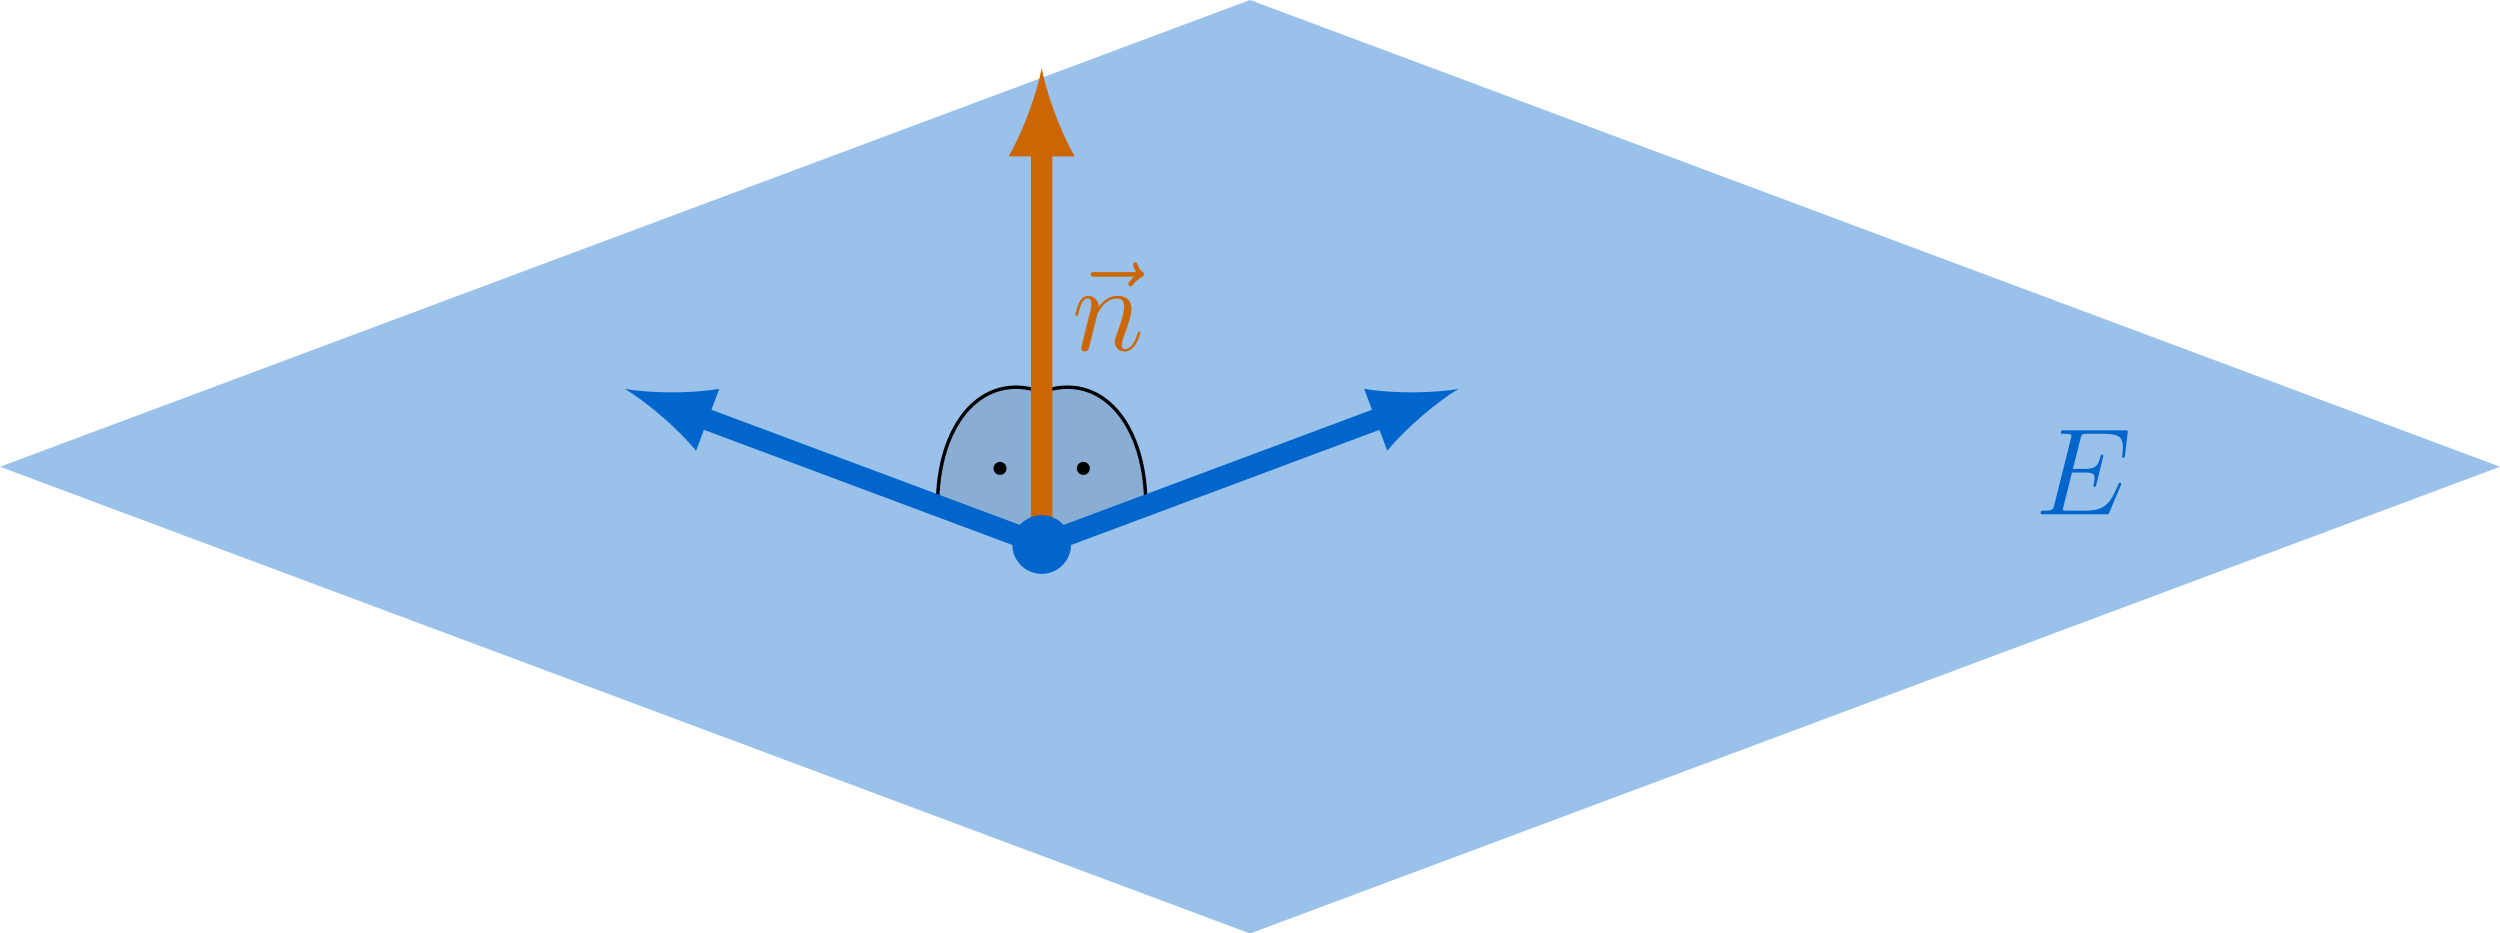 <?xml version="1.0" encoding="UTF-8"?>
<svg xmlns="http://www.w3.org/2000/svg" xmlns:xlink="http://www.w3.org/1999/xlink" width="290.78" height="108.577" viewBox="0 0 290.78 108.577">
<defs>
<g>
<g id="glyph-0-0">
<path d="M 9.969 -3.328 C 9.984 -3.375 10.031 -3.469 10.031 -3.531 C 10.031 -3.594 9.969 -3.672 9.891 -3.672 C 9.828 -3.672 9.797 -3.656 9.75 -3.609 C 9.719 -3.594 9.719 -3.578 9.594 -3.281 C 8.75 -1.281 8.141 -0.422 5.844 -0.422 L 3.75 -0.422 C 3.547 -0.422 3.516 -0.422 3.422 -0.438 C 3.266 -0.438 3.25 -0.469 3.25 -0.594 C 3.25 -0.688 3.281 -0.781 3.312 -0.906 L 4.297 -4.859 L 5.719 -4.859 C 6.844 -4.859 6.922 -4.625 6.922 -4.188 C 6.922 -4.047 6.922 -3.922 6.828 -3.484 C 6.797 -3.422 6.781 -3.375 6.781 -3.328 C 6.781 -3.234 6.859 -3.188 6.938 -3.188 C 7.078 -3.188 7.078 -3.281 7.141 -3.484 L 7.953 -6.812 C 7.953 -6.891 7.906 -6.953 7.812 -6.953 C 7.688 -6.953 7.672 -6.906 7.609 -6.703 C 7.328 -5.594 7.047 -5.281 5.766 -5.281 L 4.406 -5.281 L 5.297 -8.812 C 5.422 -9.312 5.453 -9.359 6.031 -9.359 L 8.094 -9.359 C 9.859 -9.359 10.219 -8.875 10.219 -7.781 C 10.219 -7.781 10.219 -7.375 10.156 -6.906 C 10.141 -6.844 10.125 -6.75 10.125 -6.734 C 10.125 -6.609 10.203 -6.562 10.281 -6.562 C 10.391 -6.562 10.438 -6.625 10.469 -6.891 L 10.766 -9.391 C 10.766 -9.438 10.797 -9.578 10.797 -9.609 C 10.797 -9.766 10.672 -9.766 10.406 -9.766 L 3.406 -9.766 C 3.141 -9.766 3 -9.766 3 -9.516 C 3 -9.359 3.094 -9.359 3.344 -9.359 C 4.234 -9.359 4.234 -9.25 4.234 -9.094 C 4.234 -9.016 4.219 -8.969 4.172 -8.812 L 2.234 -1.062 C 2.109 -0.562 2.078 -0.422 1.078 -0.422 C 0.797 -0.422 0.656 -0.422 0.656 -0.156 C 0.656 0 0.75 0 1.031 0 L 8.234 0 C 8.547 0 8.562 -0.016 8.656 -0.25 Z M 9.969 -3.328 "/>
</g>
<g id="glyph-0-1">
<path d="M 7.672 -8.562 C 7.5 -8.406 6.969 -7.906 6.969 -7.703 C 6.969 -7.562 7.094 -7.438 7.25 -7.438 C 7.375 -7.438 7.438 -7.516 7.531 -7.656 C 7.875 -8.094 8.266 -8.359 8.594 -8.547 C 8.734 -8.641 8.828 -8.672 8.828 -8.828 C 8.828 -8.969 8.719 -9.031 8.641 -9.109 C 8.234 -9.375 8.141 -9.766 8.094 -9.938 C 8.047 -10.062 8 -10.234 7.797 -10.234 C 7.719 -10.234 7.547 -10.172 7.547 -9.953 C 7.547 -9.828 7.625 -9.484 7.906 -9.094 L 3.078 -9.094 C 2.844 -9.094 2.594 -9.094 2.594 -8.828 C 2.594 -8.562 2.859 -8.562 3.078 -8.562 Z M 7.672 -8.562 "/>
</g>
<g id="glyph-0-2">
<path d="M 2.953 -4.203 C 2.984 -4.281 3.344 -5 3.875 -5.469 C 4.25 -5.812 4.734 -6.031 5.297 -6.031 C 5.859 -6.031 6.062 -5.609 6.062 -5.031 C 6.062 -4.219 5.484 -2.578 5.188 -1.812 C 5.062 -1.469 4.984 -1.281 4.984 -1.016 C 4.984 -0.375 5.438 0.141 6.125 0.141 C 7.453 0.141 7.953 -1.969 7.953 -2.047 C 7.953 -2.125 7.906 -2.188 7.812 -2.188 C 7.688 -2.188 7.672 -2.141 7.609 -1.891 C 7.266 -0.719 6.734 -0.141 6.172 -0.141 C 6.031 -0.141 5.797 -0.156 5.797 -0.609 C 5.797 -0.969 5.953 -1.406 6.031 -1.609 C 6.328 -2.391 6.922 -4 6.922 -4.812 C 6.922 -5.688 6.422 -6.328 5.328 -6.328 C 4.062 -6.328 3.391 -5.422 3.125 -5.062 C 3.078 -5.875 2.5 -6.328 1.859 -6.328 C 1.406 -6.328 1.094 -6.047 0.844 -5.562 C 0.594 -5.047 0.391 -4.188 0.391 -4.125 C 0.391 -4.078 0.438 -4 0.547 -4 C 0.656 -4 0.672 -4.016 0.766 -4.344 C 0.984 -5.219 1.25 -6.031 1.828 -6.031 C 2.156 -6.031 2.266 -5.812 2.266 -5.375 C 2.266 -5.062 2.125 -4.5 2.016 -4.062 L 1.625 -2.516 C 1.562 -2.234 1.406 -1.594 1.328 -1.328 C 1.234 -0.969 1.078 -0.281 1.078 -0.219 C 1.078 -0.016 1.234 0.141 1.453 0.141 C 1.625 0.141 1.828 0.062 1.938 -0.156 C 1.969 -0.234 2.094 -0.734 2.172 -1.016 L 2.484 -2.312 Z M 2.953 -4.203 "/>
</g>
<g id="glyph-1-0">
<path d="M 2.75 -3.578 C 2.75 -4 2.406 -4.344 2 -4.344 C 1.578 -4.344 1.234 -4 1.234 -3.578 C 1.234 -3.172 1.578 -2.828 2 -2.828 C 2.406 -2.828 2.75 -3.172 2.75 -3.578 Z M 2.75 -3.578 "/>
</g>
</g>
</defs>
<path fill-rule="nonzero" fill="rgb(0%, 40.015%, 79.999%)" fill-opacity="0.4" d="M 145.391 0 L 290.785 54.289 L 145.391 108.578 L 0 54.289 Z M 145.391 0 "/>
<path fill="none" stroke-width="0.399" stroke-linecap="butt" stroke-linejoin="miter" stroke="rgb(0%, 0%, 0%)" stroke-opacity="1" stroke-miterlimit="10" d="M 121.16 75.176 C 121.16 75.176 121.297 75.226 121.352 75.246 C 121.406 75.265 121.492 75.293 121.543 75.312 C 121.598 75.328 121.684 75.355 121.734 75.371 C 121.789 75.386 121.875 75.414 121.93 75.426 C 121.98 75.441 122.066 75.465 122.121 75.48 C 122.172 75.492 122.258 75.511 122.312 75.527 C 122.363 75.539 122.449 75.558 122.504 75.566 C 122.555 75.578 122.641 75.597 122.691 75.605 C 122.746 75.617 122.832 75.633 122.883 75.64 C 122.938 75.648 123.02 75.66 123.074 75.668 C 123.125 75.676 123.211 75.687 123.262 75.691 C 123.316 75.699 123.398 75.707 123.453 75.711 C 123.504 75.719 123.59 75.722 123.641 75.726 C 123.691 75.73 123.777 75.734 123.828 75.738 C 123.879 75.738 123.965 75.742 124.016 75.742 C 124.066 75.742 124.152 75.746 124.203 75.742 C 124.254 75.742 124.336 75.742 124.387 75.742 C 124.438 75.738 124.523 75.734 124.574 75.73 C 124.625 75.73 124.707 75.722 124.758 75.719 C 124.809 75.715 124.891 75.707 124.941 75.703 C 124.992 75.699 125.07 75.687 125.121 75.679 C 125.172 75.676 125.254 75.664 125.305 75.656 C 125.355 75.648 125.434 75.633 125.484 75.625 C 125.535 75.613 125.613 75.597 125.664 75.586 C 125.711 75.578 125.789 75.558 125.84 75.547 C 125.891 75.535 125.969 75.515 126.016 75.504 C 126.066 75.488 126.145 75.469 126.191 75.453 C 126.242 75.437 126.32 75.414 126.367 75.398 C 126.414 75.383 126.492 75.359 126.539 75.34 C 126.586 75.324 126.664 75.297 126.711 75.277 C 126.758 75.261 126.836 75.23 126.883 75.211 C 126.93 75.191 127.004 75.16 127.051 75.14 C 127.098 75.117 127.172 75.086 127.219 75.062 C 127.262 75.043 127.336 75.004 127.383 74.984 C 127.43 74.961 127.5 74.922 127.547 74.898 C 127.594 74.875 127.664 74.832 127.711 74.808 C 127.754 74.781 127.824 74.742 127.871 74.715 C 127.914 74.687 127.984 74.644 128.031 74.613 C 128.074 74.586 128.145 74.543 128.188 74.511 C 128.23 74.484 128.301 74.437 128.344 74.406 C 128.387 74.375 128.453 74.328 128.496 74.297 C 128.539 74.261 128.605 74.211 128.648 74.179 C 128.691 74.148 128.758 74.094 128.801 74.058 C 128.84 74.027 128.906 73.972 128.949 73.937 C 128.988 73.902 129.055 73.844 129.094 73.808 C 129.133 73.773 129.199 73.715 129.238 73.676 C 129.277 73.64 129.34 73.578 129.379 73.539 C 129.418 73.5 129.48 73.437 129.52 73.398 C 129.559 73.359 129.621 73.297 129.656 73.254 C 129.695 73.215 129.758 73.148 129.793 73.109 C 129.832 73.066 129.891 72.996 129.93 72.957 C 129.965 72.914 130.023 72.844 130.059 72.801 C 130.094 72.754 130.152 72.683 130.188 72.64 C 130.223 72.594 130.281 72.523 130.316 72.476 C 130.352 72.429 130.406 72.355 130.441 72.308 C 130.477 72.261 130.531 72.183 130.562 72.136 C 130.598 72.09 130.648 72.011 130.684 71.961 C 130.715 71.914 130.77 71.832 130.801 71.785 C 130.832 71.734 130.883 71.652 130.914 71.601 C 130.945 71.551 130.996 71.469 131.027 71.414 C 131.059 71.363 131.109 71.277 131.141 71.226 C 131.168 71.172 131.219 71.086 131.246 71.035 C 131.277 70.98 131.324 70.89 131.352 70.836 C 131.379 70.781 131.426 70.695 131.453 70.636 C 131.484 70.582 131.527 70.492 131.555 70.433 C 131.582 70.379 131.625 70.289 131.652 70.23 C 131.68 70.172 131.723 70.078 131.746 70.019 C 131.773 69.961 131.812 69.867 131.84 69.808 C 131.863 69.746 131.902 69.652 131.93 69.59 C 131.953 69.531 131.992 69.433 132.016 69.371 C 132.039 69.312 132.074 69.215 132.098 69.152 C 132.121 69.09 132.156 68.988 132.18 68.926 C 132.203 68.863 132.238 68.761 132.258 68.699 C 132.281 68.636 132.312 68.535 132.336 68.469 C 132.355 68.406 132.387 68.301 132.406 68.234 C 132.426 68.172 132.457 68.066 132.477 68 C 132.496 67.933 132.527 67.828 132.543 67.761 C 132.562 67.695 132.59 67.586 132.609 67.519 C 132.625 67.453 132.652 67.344 132.672 67.277 C 132.688 67.211 132.711 67.097 132.727 67.031 C 132.746 66.961 132.77 66.851 132.785 66.781 C 132.801 66.711 132.824 66.601 132.836 66.531 C 132.852 66.461 132.875 66.347 132.887 66.277 C 132.898 66.207 132.922 66.094 132.934 66.023 C 132.945 65.953 132.965 65.836 132.977 65.765 C 132.988 65.695 133.008 65.578 133.02 65.504 C 133.027 65.433 133.047 65.316 133.055 65.242 C 133.066 65.172 133.082 65.054 133.09 64.98 C 133.102 64.906 133.113 64.789 133.125 64.715 C 133.133 64.64 133.145 64.523 133.152 64.449 C 133.16 64.375 133.172 64.254 133.176 64.179 C 133.184 64.101 133.195 63.984 133.199 63.906 C 133.207 63.832 133.215 63.711 133.219 63.636 C 133.227 63.558 133.234 63.437 133.238 63.359 C 133.242 63.285 133.246 63.164 133.25 63.086 C 133.254 63.008 133.258 62.886 133.262 62.808 C 133.266 62.73 133.27 62.609 133.27 62.531 C 133.27 62.453 133.273 62.328 133.273 62.25 C 133.273 62.172 133.277 61.968 133.277 61.968 " transform="matrix(1, 0, 0, -1, 0, 120.781)"/>
<path fill-rule="nonzero" fill="rgb(0%, 0%, 0%)" fill-opacity="0.1" stroke-width="0.399" stroke-linecap="butt" stroke-linejoin="miter" stroke="rgb(0%, 0%, 0%)" stroke-opacity="0.1" stroke-miterlimit="10" d="M 133.277 61.968 L 133.27 62.531 L 133.262 62.808 L 133.25 63.086 L 133.238 63.359 L 133.199 63.906 L 133.18 64.176 L 133.125 64.715 L 133.09 64.98 L 133.02 65.504 L 132.977 65.765 L 132.934 66.023 L 132.887 66.277 L 132.836 66.531 L 132.785 66.781 L 132.73 67.031 L 132.672 67.277 L 132.609 67.519 L 132.543 67.761 L 132.477 68 L 132.336 68.469 L 132.258 68.699 L 132.18 68.926 L 132.098 69.152 L 132.016 69.371 L 131.93 69.59 L 131.84 69.808 L 131.652 70.23 L 131.555 70.433 L 131.453 70.636 L 131.352 70.836 L 131.246 71.035 L 131.141 71.226 L 131.027 71.414 L 130.918 71.601 L 130.801 71.785 L 130.684 71.961 L 130.562 72.136 L 130.441 72.308 L 130.316 72.476 L 130.188 72.64 L 130.059 72.801 L 129.93 72.953 L 129.793 73.105 L 129.66 73.254 L 129.52 73.398 L 129.379 73.539 L 129.238 73.676 L 129.094 73.808 L 128.949 73.937 L 128.801 74.058 L 128.648 74.179 L 128.344 74.406 L 128.188 74.511 L 128.031 74.613 L 127.871 74.715 L 127.711 74.808 L 127.547 74.898 L 127.219 75.062 L 127.051 75.14 L 126.883 75.211 L 126.711 75.277 L 126.539 75.34 L 126.367 75.398 L 126.191 75.453 L 126.016 75.504 L 125.84 75.547 L 125.664 75.586 L 125.484 75.625 L 125.305 75.656 L 125.121 75.679 L 124.941 75.703 L 124.758 75.719 L 124.574 75.73 L 124.387 75.742 L 124.016 75.742 L 123.828 75.738 L 123.641 75.726 L 123.453 75.711 L 123.262 75.691 L 123.074 75.668 L 122.883 75.64 L 122.691 75.605 L 122.504 75.566 L 122.312 75.527 L 122.121 75.48 L 121.93 75.426 L 121.734 75.371 L 121.543 75.312 L 121.352 75.246 L 121.16 75.176 L 121.16 57.445 " transform="matrix(1, 0, 0, -1, 0, 120.781)"/>
<path fill="none" stroke-width="0.399" stroke-linecap="butt" stroke-linejoin="miter" stroke="rgb(0%, 0%, 0%)" stroke-opacity="1" stroke-miterlimit="10" d="M 121.16 75.176 C 121.16 75.176 121.02 75.226 120.969 75.246 C 120.914 75.265 120.828 75.293 120.777 75.312 C 120.723 75.328 120.637 75.355 120.582 75.371 C 120.531 75.386 120.445 75.414 120.391 75.426 C 120.34 75.441 120.254 75.465 120.199 75.48 C 120.148 75.492 120.062 75.511 120.008 75.527 C 119.957 75.539 119.871 75.558 119.816 75.566 C 119.766 75.578 119.68 75.597 119.625 75.605 C 119.574 75.617 119.488 75.633 119.438 75.64 C 119.383 75.648 119.297 75.66 119.246 75.668 C 119.191 75.676 119.109 75.687 119.055 75.691 C 119.004 75.699 118.918 75.707 118.867 75.711 C 118.816 75.719 118.73 75.722 118.68 75.726 C 118.625 75.73 118.543 75.734 118.492 75.738 C 118.438 75.738 118.355 75.742 118.305 75.742 C 118.25 75.742 118.168 75.746 118.117 75.742 C 118.066 75.742 117.984 75.742 117.934 75.742 C 117.879 75.738 117.797 75.734 117.746 75.73 C 117.695 75.73 117.613 75.722 117.562 75.719 C 117.512 75.715 117.43 75.707 117.379 75.703 C 117.328 75.699 117.246 75.687 117.199 75.679 C 117.148 75.676 117.066 75.664 117.016 75.656 C 116.965 75.648 116.887 75.633 116.836 75.625 C 116.785 75.613 116.707 75.597 116.656 75.586 C 116.609 75.578 116.527 75.558 116.48 75.547 C 116.43 75.535 116.352 75.515 116.301 75.504 C 116.254 75.488 116.176 75.469 116.129 75.453 C 116.078 75.437 116 75.414 115.953 75.398 C 115.906 75.383 115.828 75.359 115.781 75.34 C 115.73 75.324 115.656 75.297 115.609 75.277 C 115.562 75.261 115.484 75.23 115.438 75.211 C 115.391 75.191 115.316 75.16 115.27 75.14 C 115.223 75.117 115.148 75.086 115.102 75.062 C 115.055 75.043 114.98 75.004 114.938 74.984 C 114.891 74.961 114.816 74.922 114.773 74.898 C 114.727 74.875 114.656 74.832 114.609 74.808 C 114.566 74.781 114.492 74.742 114.449 74.715 C 114.406 74.687 114.332 74.644 114.289 74.613 C 114.246 74.586 114.176 74.543 114.133 74.511 C 114.09 74.484 114.02 74.437 113.977 74.406 C 113.934 74.375 113.863 74.328 113.824 74.297 C 113.781 74.265 113.711 74.211 113.672 74.179 C 113.629 74.148 113.562 74.094 113.52 74.058 C 113.48 74.027 113.414 73.972 113.371 73.937 C 113.332 73.902 113.266 73.844 113.227 73.808 C 113.188 73.773 113.121 73.715 113.082 73.676 C 113.043 73.64 112.98 73.578 112.938 73.539 C 112.898 73.5 112.84 73.437 112.801 73.398 C 112.762 73.359 112.699 73.297 112.66 73.254 C 112.625 73.215 112.562 73.148 112.527 73.109 C 112.488 73.066 112.43 73 112.391 72.957 C 112.355 72.914 112.297 72.844 112.262 72.801 C 112.223 72.754 112.168 72.683 112.129 72.64 C 112.094 72.594 112.039 72.523 112.004 72.476 C 111.969 72.429 111.914 72.355 111.879 72.308 C 111.844 72.261 111.789 72.183 111.758 72.136 C 111.723 72.09 111.668 72.011 111.637 71.961 C 111.605 71.914 111.551 71.832 111.52 71.785 C 111.488 71.734 111.438 71.652 111.402 71.601 C 111.371 71.551 111.32 71.469 111.293 71.414 C 111.262 71.363 111.211 71.281 111.18 71.226 C 111.152 71.172 111.102 71.086 111.074 71.035 C 111.043 70.98 110.996 70.89 110.969 70.836 C 110.938 70.781 110.895 70.695 110.863 70.636 C 110.836 70.582 110.793 70.492 110.766 70.437 C 110.738 70.379 110.695 70.289 110.668 70.23 C 110.641 70.172 110.598 70.078 110.574 70.019 C 110.547 69.961 110.508 69.867 110.48 69.808 C 110.457 69.746 110.414 69.652 110.391 69.59 C 110.367 69.531 110.328 69.433 110.305 69.371 C 110.281 69.312 110.242 69.215 110.223 69.152 C 110.199 69.09 110.16 68.988 110.141 68.926 C 110.117 68.863 110.082 68.761 110.062 68.699 C 110.039 68.636 110.008 68.535 109.984 68.469 C 109.965 68.406 109.934 68.301 109.914 68.234 C 109.891 68.172 109.859 68.066 109.844 68 C 109.824 67.933 109.793 67.828 109.773 67.761 C 109.758 67.695 109.727 67.586 109.711 67.519 C 109.691 67.453 109.664 67.344 109.648 67.277 C 109.633 67.211 109.605 67.097 109.59 67.031 C 109.574 66.961 109.551 66.851 109.535 66.781 C 109.52 66.711 109.496 66.601 109.484 66.531 C 109.469 66.461 109.445 66.347 109.434 66.277 C 109.418 66.207 109.398 66.094 109.387 66.023 C 109.375 65.953 109.355 65.836 109.344 65.765 C 109.332 65.695 109.312 65.578 109.301 65.504 C 109.289 65.433 109.273 65.316 109.262 65.242 C 109.254 65.172 109.238 65.054 109.227 64.98 C 109.219 64.906 109.203 64.789 109.195 64.715 C 109.188 64.64 109.176 64.523 109.168 64.449 C 109.16 64.375 109.148 64.254 109.141 64.179 C 109.137 64.101 109.125 63.984 109.121 63.906 C 109.113 63.832 109.105 63.711 109.098 63.636 C 109.094 63.558 109.086 63.437 109.082 63.359 C 109.078 63.285 109.074 63.164 109.07 63.086 C 109.066 63.008 109.062 62.886 109.059 62.808 C 109.055 62.73 109.051 62.609 109.051 62.531 C 109.047 62.453 109.047 62.328 109.047 62.25 C 109.043 62.172 109.043 61.968 109.043 61.968 " transform="matrix(1, 0, 0, -1, 0, 120.781)"/>
<path fill-rule="nonzero" fill="rgb(0%, 0%, 0%)" fill-opacity="0.1" stroke-width="0.399" stroke-linecap="butt" stroke-linejoin="miter" stroke="rgb(0%, 0%, 0%)" stroke-opacity="0.1" stroke-miterlimit="10" d="M 121.16 75.176 L 120.969 75.246 L 120.777 75.312 L 120.582 75.371 L 120.199 75.48 L 120.008 75.527 L 119.625 75.605 L 119.438 75.64 L 119.246 75.668 L 119.055 75.691 L 118.867 75.711 L 118.68 75.726 L 118.492 75.738 L 118.305 75.742 L 117.93 75.742 L 117.562 75.719 L 117.379 75.703 L 117.195 75.679 L 117.016 75.656 L 116.836 75.625 L 116.656 75.586 L 116.48 75.547 L 116.301 75.504 L 116.125 75.453 L 115.953 75.398 L 115.781 75.34 L 115.609 75.277 L 115.438 75.211 L 115.27 75.14 L 115.102 75.062 L 114.773 74.898 L 114.609 74.808 L 114.449 74.715 L 114.289 74.613 L 114.133 74.511 L 113.977 74.406 L 113.672 74.179 L 113.52 74.058 L 113.371 73.937 L 113.227 73.808 L 113.082 73.676 L 112.938 73.539 L 112.801 73.398 L 112.66 73.254 L 112.523 73.105 L 112.391 72.957 L 112.262 72.801 L 112.129 72.64 L 112.004 72.476 L 111.879 72.308 L 111.758 72.136 L 111.637 71.961 L 111.52 71.785 L 111.402 71.601 L 111.289 71.414 L 111.18 71.226 L 110.969 70.836 L 110.863 70.636 L 110.668 70.23 L 110.48 69.808 L 110.391 69.59 L 110.219 69.152 L 110.062 68.699 L 109.984 68.469 L 109.844 68 L 109.773 67.761 L 109.648 67.277 L 109.59 67.031 L 109.535 66.781 L 109.484 66.531 L 109.434 66.277 L 109.387 66.023 L 109.344 65.765 L 109.301 65.504 L 109.262 65.242 L 109.227 64.98 L 109.195 64.715 L 109.141 64.176 L 109.117 63.906 L 109.098 63.633 L 109.082 63.359 L 109.07 63.086 L 109.059 62.808 L 109.051 62.531 L 109.043 61.968 L 121.16 57.445 " transform="matrix(1, 0, 0, -1, 0, 120.781)"/>
<path fill="none" stroke-width="2.491" stroke-linecap="butt" stroke-linejoin="miter" stroke="rgb(79.999%, 39.983%, 0%)" stroke-opacity="1" stroke-miterlimit="10" d="M 121.16 57.445 L 121.16 103.621 " transform="matrix(1, 0, 0, -1, 0, 120.781)"/>
<path fill-rule="nonzero" fill="rgb(79.999%, 39.983%, 0%)" fill-opacity="1" d="M 121.16 7.926 C 120.648 10.66 119.109 15.109 117.312 18.188 L 125.008 18.188 C 123.211 15.109 121.672 10.66 121.16 7.926 "/>
<path fill="none" stroke-width="2.491" stroke-linecap="butt" stroke-linejoin="miter" stroke="rgb(0%, 40.015%, 79.999%)" stroke-opacity="1" stroke-miterlimit="10" d="M 121.16 57.445 L 81.348 72.312 " transform="matrix(1, 0, 0, -1, 0, 120.781)"/>
<path fill-rule="nonzero" fill="rgb(0%, 40.015%, 79.999%)" fill-opacity="1" d="M 72.695 45.238 C 75.078 46.676 78.707 49.676 80.961 52.434 L 83.656 45.223 C 80.145 45.828 75.438 45.715 72.695 45.238 "/>
<path fill="none" stroke-width="2.491" stroke-linecap="butt" stroke-linejoin="miter" stroke="rgb(0%, 40.015%, 79.999%)" stroke-opacity="1" stroke-miterlimit="10" d="M 121.16 57.445 L 160.973 72.312 " transform="matrix(1, 0, 0, -1, 0, 120.781)"/>
<path fill-rule="nonzero" fill="rgb(0%, 40.015%, 79.999%)" fill-opacity="1" d="M 169.625 45.238 C 166.879 45.715 162.176 45.828 158.664 45.223 L 161.355 52.434 C 163.613 49.676 167.238 46.676 169.625 45.238 "/>
<g fill="rgb(0%, 40.015%, 79.999%)" fill-opacity="1">
<use xlink:href="#glyph-0-0" x="236.697" y="59.817"/>
</g>
<g fill="rgb(0%, 0%, 0%)" fill-opacity="1">
<use xlink:href="#glyph-1-0" x="124.012" y="58.066"/>
</g>
<g fill="rgb(0%, 0%, 0%)" fill-opacity="1">
<use xlink:href="#glyph-1-0" x="114.319" y="58.066"/>
</g>
<g fill="rgb(79.999%, 39.983%, 0%)" fill-opacity="1">
<use xlink:href="#glyph-0-1" x="124.255" y="40.744"/>
</g>
<g fill="rgb(79.999%, 39.983%, 0%)" fill-opacity="1">
<use xlink:href="#glyph-0-2" x="124.68" y="40.744"/>
</g>
<path fill-rule="nonzero" fill="rgb(0%, 40.015%, 79.999%)" fill-opacity="1" stroke-width="1.196" stroke-linecap="butt" stroke-linejoin="miter" stroke="rgb(0%, 40.015%, 79.999%)" stroke-opacity="1" stroke-miterlimit="10" d="M 123.977 57.445 C 123.977 59 122.715 60.261 121.16 60.261 C 119.602 60.261 118.34 59 118.34 57.445 C 118.34 55.89 119.602 54.629 121.16 54.629 C 122.715 54.629 123.977 55.89 123.977 57.445 Z M 123.977 57.445 " transform="matrix(1, 0, 0, -1, 0, 120.781)"/>
</svg>
